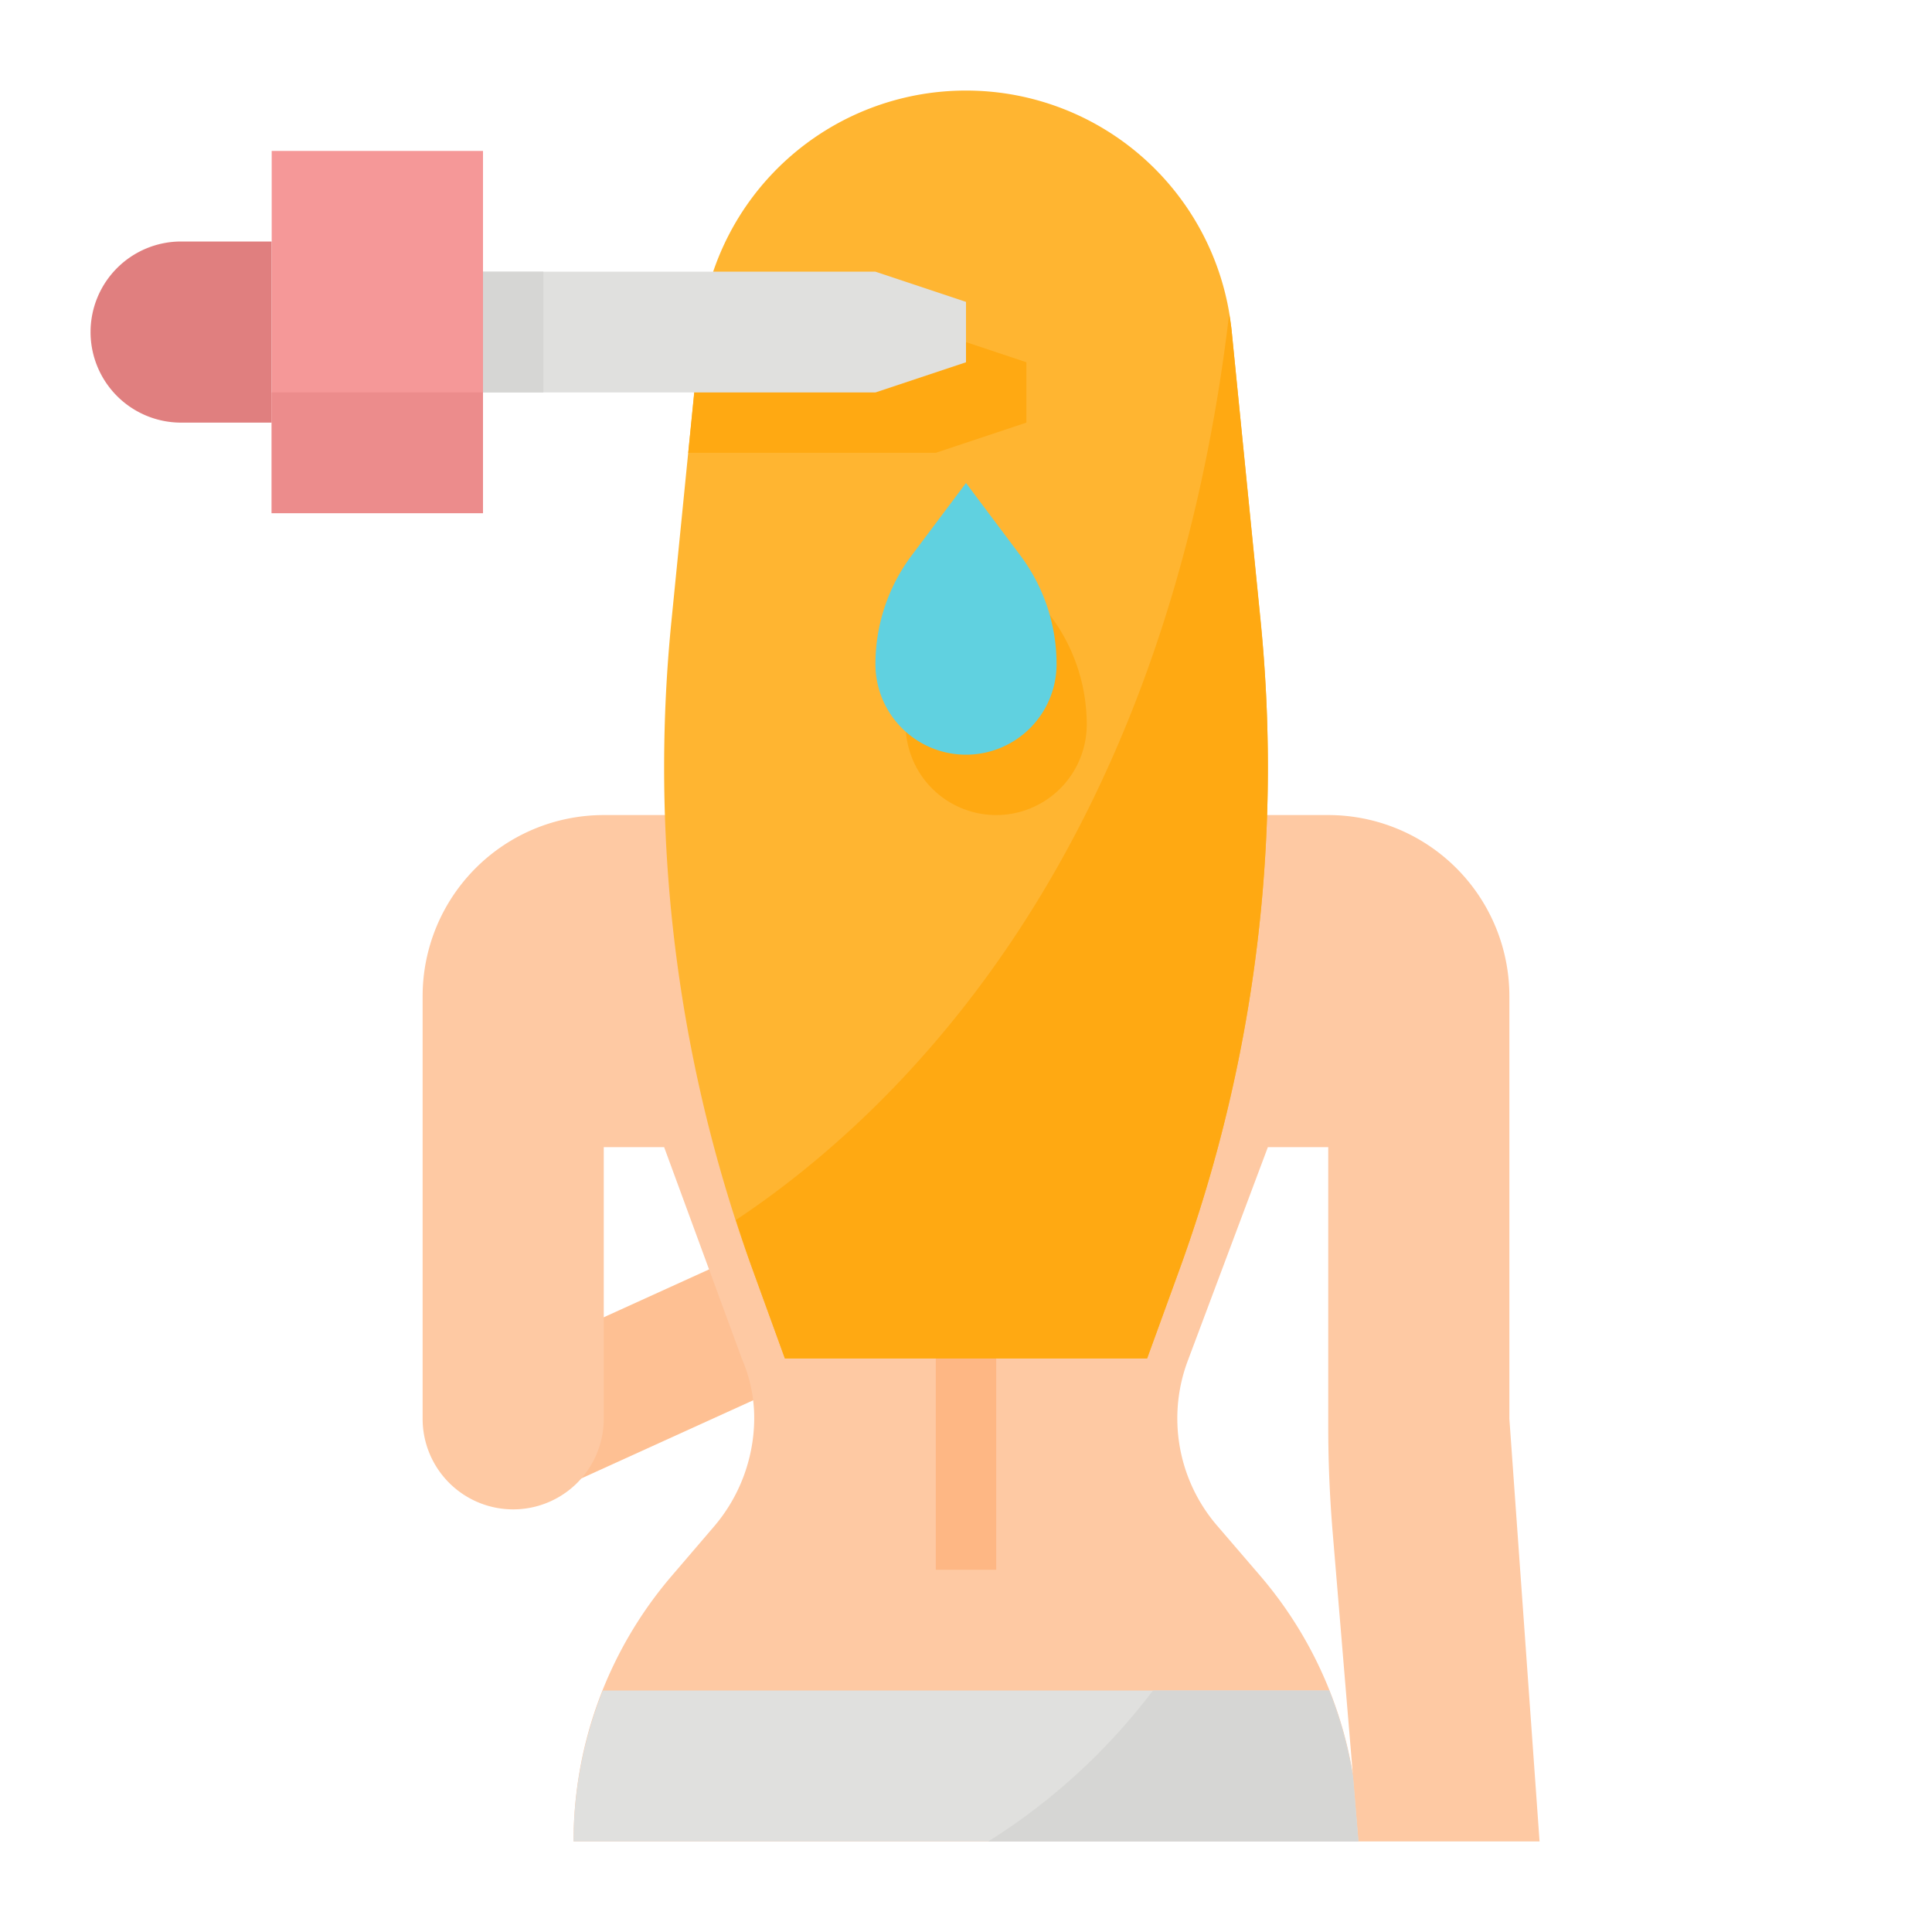 <svg xmlns="http://www.w3.org/2000/svg" viewBox="0 0 64 64"><title>hair-scalp-treatment-spa</title><g id="flat"><polygon points="17 45 17 50 28 45 28 40 17 45" style="fill:#fec093"/><path d="M20,27H44a6,6,0,0,1,6,6V47l1,14H45l-.855-10.254Q44,49,44,47.248V38H42l-2.653,7.076A5.422,5.422,0,0,0,39,46.987h0a5.447,5.447,0,0,0,1.31,3.542L41.746,52.2A13.514,13.514,0,0,1,45,61H19a13.514,13.514,0,0,1,3.254-8.8l1.395-1.628a5.548,5.548,0,0,0,1.335-3.527h0a4.915,4.915,0,0,0-.4-2.013L22,38H20v9a3,3,0,0,1-3,3h0a3,3,0,0,1-3-3V33A6,6,0,0,1,20,27Z" style="fill:#fec9a3"/><path d="M44.03,56H19.97A13.517,13.517,0,0,0,19,61H45l-.177-2.119A13.518,13.518,0,0,0,44.03,56Z" style="fill:#e0e0de"/><rect x="31" y="32" width="2" height="20" style="fill:#feb784"/><path d="M44.823,58.881A13.518,13.518,0,0,0,44.03,56H38.193a20.458,20.458,0,0,1-5.457,5H45Z" style="fill:#d6d6d4"/><path d="M38,45H26l-1.07-2.943A48.667,48.667,0,0,1,22,25.427h0q0-2.425.241-4.842L23.2,10.96A8.839,8.839,0,0,1,32,3h0a8.839,8.839,0,0,1,8.8,7.96l.963,9.625Q42,23,42,25.427h0a48.667,48.667,0,0,1-2.93,16.63Z" style="fill:#ffb531"/><path d="M33,27h0a3,3,0,0,1-3-3h0a6,6,0,0,1,1.2-3.6L33,18l1.8,2.4A6,6,0,0,1,36,24h0A3,3,0,0,1,33,27Z" style="fill:#ffa912"/><path d="M41.758,20.585,40.8,10.96c-.019-.188-.052-.372-.082-.556-2.13,17.943-10.972,26.44-16.341,30.011.178.55.359,1.1.557,1.642L26,45H38l1.07-2.943A48.667,48.667,0,0,0,42,25.427Q42,23,41.758,20.585Z" style="fill:#ffa912"/><polygon points="34 14 34 12 31 11 23.2 11 22.8 15 31 15 34 14" style="fill:#ffa912"/><polygon points="32 12 29 13 13 13 13 9 29 9 32 10 32 12" style="fill:#e0e0de"/><path d="M9,14H6a3,3,0,0,1-3-3H3A3,3,0,0,1,6,8H9Z" style="fill:#e07f7f"/><rect x="9" y="5" width="7" height="12" style="fill:#f59898"/><rect x="9" y="13" width="7" height="4" style="fill:#ec8c8c"/><rect x="16" y="9" width="2" height="4" style="fill:#d6d6d4"/><path d="M32,25h0a3,3,0,0,1-3-3h0a6,6,0,0,1,1.2-3.6L32,16l1.8,2.4A6,6,0,0,1,35,22h0A3,3,0,0,1,32,25Z" style="fill:#60d1e0"/></g></svg>